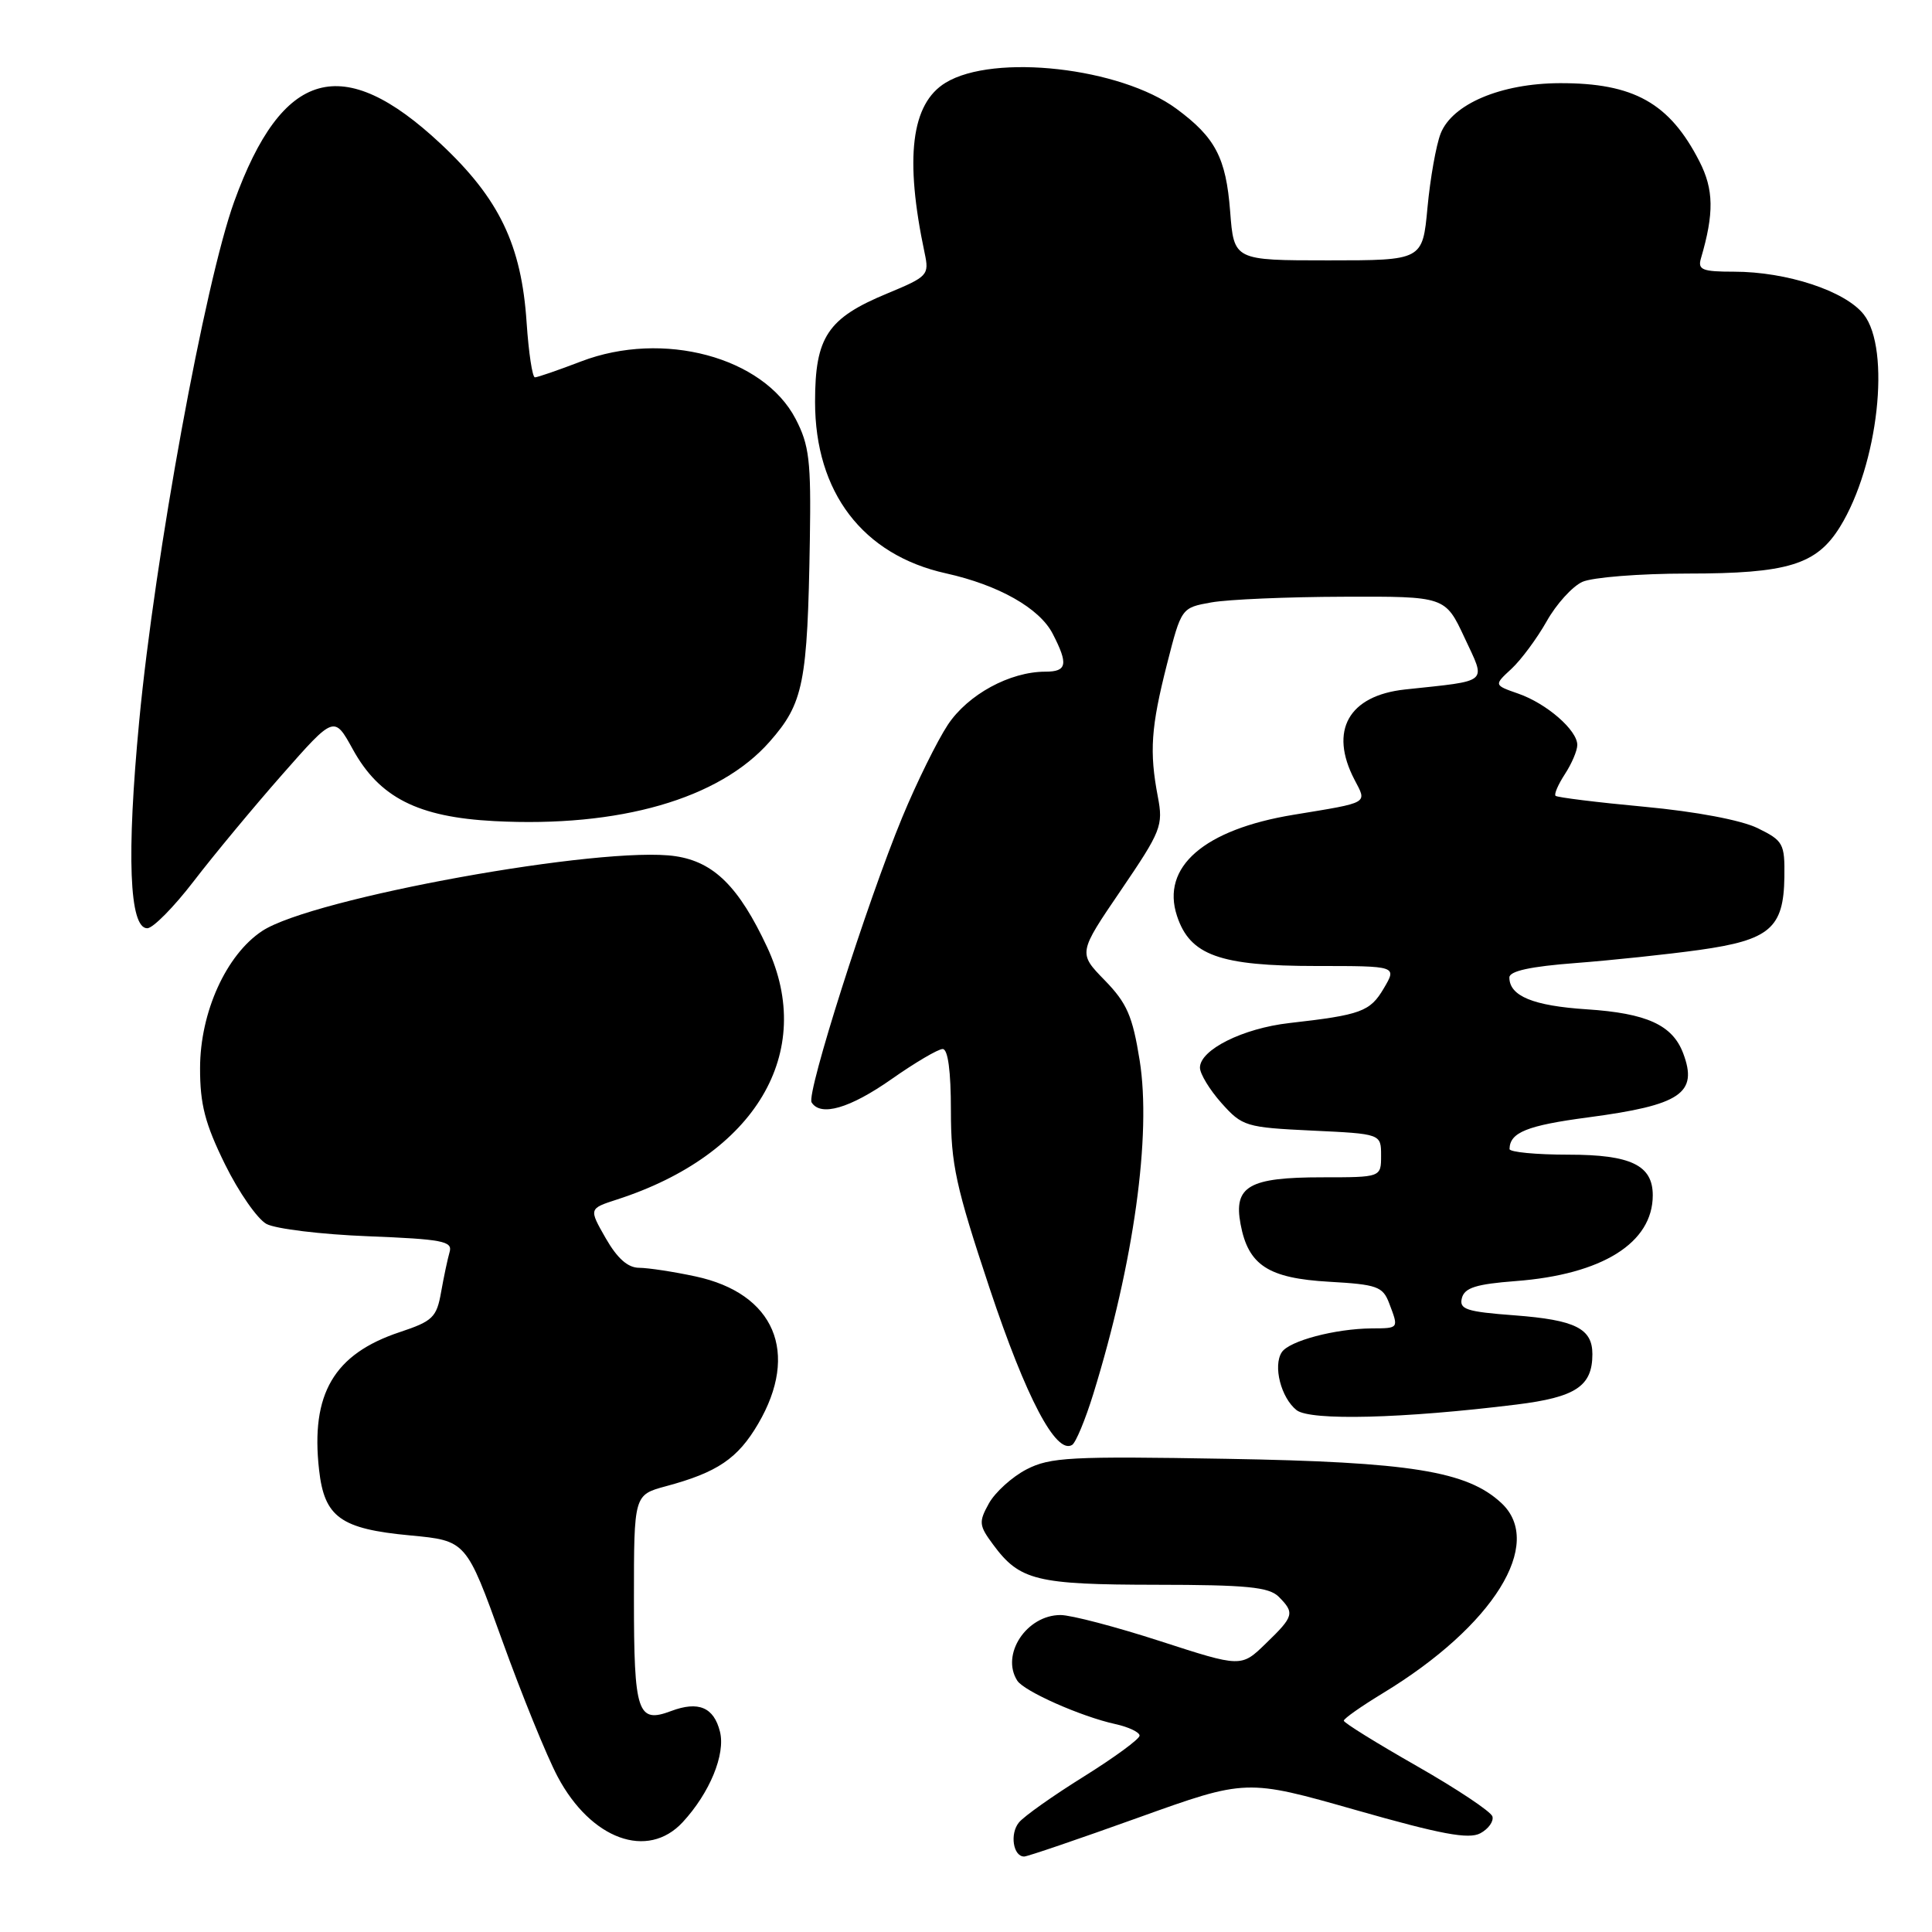 <?xml version="1.0" encoding="UTF-8" standalone="no"?>
<!DOCTYPE svg PUBLIC "-//W3C//DTD SVG 1.1//EN" "http://www.w3.org/Graphics/SVG/1.1/DTD/svg11.dtd" >
<svg xmlns="http://www.w3.org/2000/svg" xmlns:xlink="http://www.w3.org/1999/xlink" version="1.1" viewBox="0 0 256 256">
 <g >
 <path fill="currentColor"
d=" M 150.82 240.85 C 165.14 235.71 165.14 235.71 179.66 239.84 C 190.95 243.06 194.61 243.74 196.15 242.92 C 197.23 242.34 197.95 241.33 197.75 240.68 C 197.54 240.03 193.03 237.03 187.72 234.00 C 182.41 230.97 178.06 228.28 178.06 228.00 C 178.06 227.72 180.41 226.07 183.28 224.33 C 197.90 215.45 204.70 204.52 198.94 199.16 C 194.40 194.93 186.90 193.72 162.50 193.30 C 141.83 192.94 139.15 193.09 136.02 194.70 C 134.11 195.69 131.87 197.72 131.04 199.20 C 129.66 201.69 129.71 202.13 131.62 204.70 C 135.12 209.43 137.33 209.97 153.18 209.99 C 165.18 210.00 168.14 210.29 169.43 211.57 C 171.58 213.73 171.47 214.16 167.73 217.77 C 164.47 220.94 164.47 220.94 153.76 217.47 C 147.87 215.56 141.92 214.00 140.53 214.00 C 136.03 214.00 132.58 219.22 134.79 222.69 C 135.68 224.10 143.26 227.46 147.79 228.45 C 149.56 228.84 151.00 229.53 151.00 229.98 C 151.00 230.43 147.68 232.86 143.63 235.39 C 139.58 237.91 135.70 240.65 135.02 241.48 C 133.78 242.97 134.24 246.00 135.71 246.00 C 136.14 246.00 142.94 243.68 150.82 240.85 Z  M 90.46 241.45 C 94.04 237.58 96.15 232.46 95.40 229.46 C 94.59 226.22 92.55 225.36 88.93 226.72 C 84.47 228.40 84.00 226.98 84.00 211.84 C 84.00 198.08 84.00 198.08 88.25 196.93 C 95.06 195.10 97.76 193.27 100.46 188.66 C 105.98 179.24 102.63 171.37 92.15 169.13 C 89.27 168.51 85.91 168.00 84.70 167.99 C 83.19 167.99 81.80 166.75 80.26 164.07 C 78.02 160.15 78.02 160.15 81.76 158.94 C 100.10 153.01 108.16 139.45 101.65 125.50 C 97.91 117.50 94.60 114.21 89.50 113.45 C 79.93 112.01 41.33 119.00 34.74 123.36 C 29.97 126.51 26.52 134.13 26.51 141.52 C 26.50 146.33 27.17 148.90 29.81 154.27 C 31.63 157.97 34.11 161.53 35.31 162.18 C 36.52 162.83 42.57 163.57 48.78 163.81 C 58.59 164.20 59.99 164.46 59.58 165.88 C 59.32 166.77 58.81 169.17 58.45 171.20 C 57.86 174.56 57.34 175.06 52.98 176.51 C 44.24 179.41 41.14 184.70 42.28 194.77 C 42.98 201.04 45.13 202.59 54.35 203.45 C 61.78 204.15 61.78 204.15 66.53 217.33 C 69.14 224.57 72.45 232.71 73.89 235.42 C 78.31 243.74 85.81 246.47 90.46 241.45 Z  M 144.87 184.70 C 150.24 167.31 152.59 150.39 151.01 140.50 C 150.07 134.63 149.33 132.92 146.38 129.89 C 142.86 126.28 142.86 126.28 148.53 117.96 C 153.87 110.11 154.15 109.40 153.42 105.57 C 152.28 99.60 152.51 96.35 154.63 88.01 C 156.54 80.53 156.54 80.53 160.52 79.82 C 162.71 79.43 170.57 79.09 178.00 79.07 C 191.50 79.02 191.50 79.02 194.06 84.50 C 196.92 90.65 197.51 90.14 186.17 91.36 C 178.69 92.17 176.09 96.81 179.47 103.30 C 181.15 106.52 181.55 106.29 171.41 107.96 C 159.54 109.91 153.81 114.88 155.96 121.37 C 157.68 126.59 161.61 128.00 174.46 128.00 C 185.11 128.00 185.11 128.00 183.36 130.96 C 181.54 134.05 180.36 134.48 170.84 135.56 C 164.68 136.26 159.00 139.10 159.00 141.47 C 159.00 142.29 160.29 144.41 161.86 146.17 C 164.61 149.25 165.08 149.39 173.86 149.81 C 183.00 150.24 183.00 150.24 183.00 153.12 C 183.00 156.00 183.00 156.00 175.19 156.00 C 165.49 156.00 163.44 157.18 164.38 162.20 C 165.40 167.66 168.05 169.38 176.14 169.84 C 182.47 170.20 183.23 170.47 184.07 172.68 C 185.35 176.05 185.39 176.00 181.75 176.02 C 176.92 176.06 170.83 177.67 169.84 179.18 C 168.66 180.99 169.74 185.21 171.80 186.85 C 173.62 188.28 185.90 187.97 200.94 186.11 C 208.80 185.14 211.00 183.68 211.00 179.43 C 211.00 176.03 208.73 174.90 200.69 174.29 C 194.27 173.81 193.32 173.49 193.71 171.99 C 194.07 170.63 195.61 170.15 200.83 169.75 C 212.31 168.88 219.00 164.69 219.00 158.38 C 219.00 154.40 216.10 153.00 207.85 153.00 C 203.53 153.00 200.01 152.66 200.02 152.25 C 200.06 150.05 202.34 149.13 210.43 148.06 C 222.72 146.43 225.04 144.87 223.02 139.54 C 221.60 135.81 218.19 134.26 210.26 133.74 C 203.16 133.28 200.00 131.98 200.00 129.52 C 200.00 128.67 202.81 128.06 208.75 127.61 C 213.56 127.24 220.96 126.46 225.19 125.87 C 234.51 124.56 236.35 122.98 236.44 116.21 C 236.50 111.77 236.29 111.40 232.89 109.73 C 230.71 108.67 224.75 107.54 217.89 106.90 C 211.63 106.32 206.33 105.66 206.12 105.45 C 205.90 105.24 206.47 103.94 207.36 102.57 C 208.26 101.19 209.00 99.46 209.00 98.71 C 209.00 96.75 204.94 93.22 201.18 91.91 C 197.94 90.78 197.94 90.78 200.28 88.62 C 201.57 87.42 203.66 84.59 204.94 82.33 C 206.21 80.06 208.34 77.71 209.67 77.10 C 211.00 76.50 217.26 76.00 223.58 76.00 C 236.90 76.00 240.70 74.83 243.81 69.81 C 248.88 61.61 250.58 46.28 246.95 41.66 C 244.50 38.55 236.75 36.00 229.75 36.00 C 225.57 36.00 224.94 35.75 225.38 34.25 C 227.14 28.25 227.09 25.11 225.18 21.38 C 221.22 13.64 216.47 10.99 206.68 11.02 C 198.88 11.05 192.43 13.78 190.89 17.70 C 190.29 19.24 189.51 23.65 189.15 27.50 C 188.50 34.50 188.50 34.50 176.00 34.50 C 163.50 34.50 163.50 34.50 163.00 28.00 C 162.45 20.91 161.05 18.22 155.88 14.41 C 148.48 8.95 131.70 7.06 125.30 10.96 C 120.73 13.74 119.85 20.93 122.52 33.53 C 123.14 36.45 122.95 36.65 117.58 38.88 C 109.65 42.16 108.00 44.65 108.00 53.25 C 108.00 65.24 114.32 73.53 125.34 75.97 C 132.32 77.52 137.73 80.58 139.48 83.96 C 141.58 88.02 141.39 89.00 138.52 89.00 C 133.81 89.00 128.25 92.03 125.59 96.04 C 124.18 98.18 121.46 103.69 119.56 108.28 C 114.89 119.56 106.83 144.91 107.54 146.07 C 108.73 147.99 112.60 146.87 118.12 143.00 C 121.25 140.80 124.31 139.00 124.91 139.00 C 125.61 139.00 126.00 141.93 126.00 147.15 C 126.00 154.28 126.64 157.21 131.14 170.74 C 135.98 185.26 139.94 192.77 142.06 191.46 C 142.55 191.16 143.81 188.12 144.87 184.70 Z  M 25.68 116.75 C 28.32 113.31 33.58 106.97 37.38 102.65 C 44.28 94.81 44.28 94.81 46.74 99.27 C 50.26 105.68 55.36 108.27 65.49 108.80 C 82.08 109.67 95.31 105.86 101.97 98.29 C 106.48 93.17 107.00 90.55 107.31 71.50 C 107.48 61.05 107.23 58.98 105.42 55.50 C 101.15 47.30 87.84 43.74 77.00 47.89 C 73.97 49.05 71.22 50.00 70.88 50.00 C 70.54 50.00 70.05 46.74 69.78 42.75 C 69.10 32.44 66.15 26.31 58.38 19.04 C 45.39 6.89 37.40 9.13 31.03 26.72 C 27.15 37.45 20.52 73.71 18.45 95.50 C 16.75 113.36 17.13 123.00 19.51 123.00 C 20.27 123.00 23.04 120.19 25.68 116.75 Z "/>
</g>
</svg>